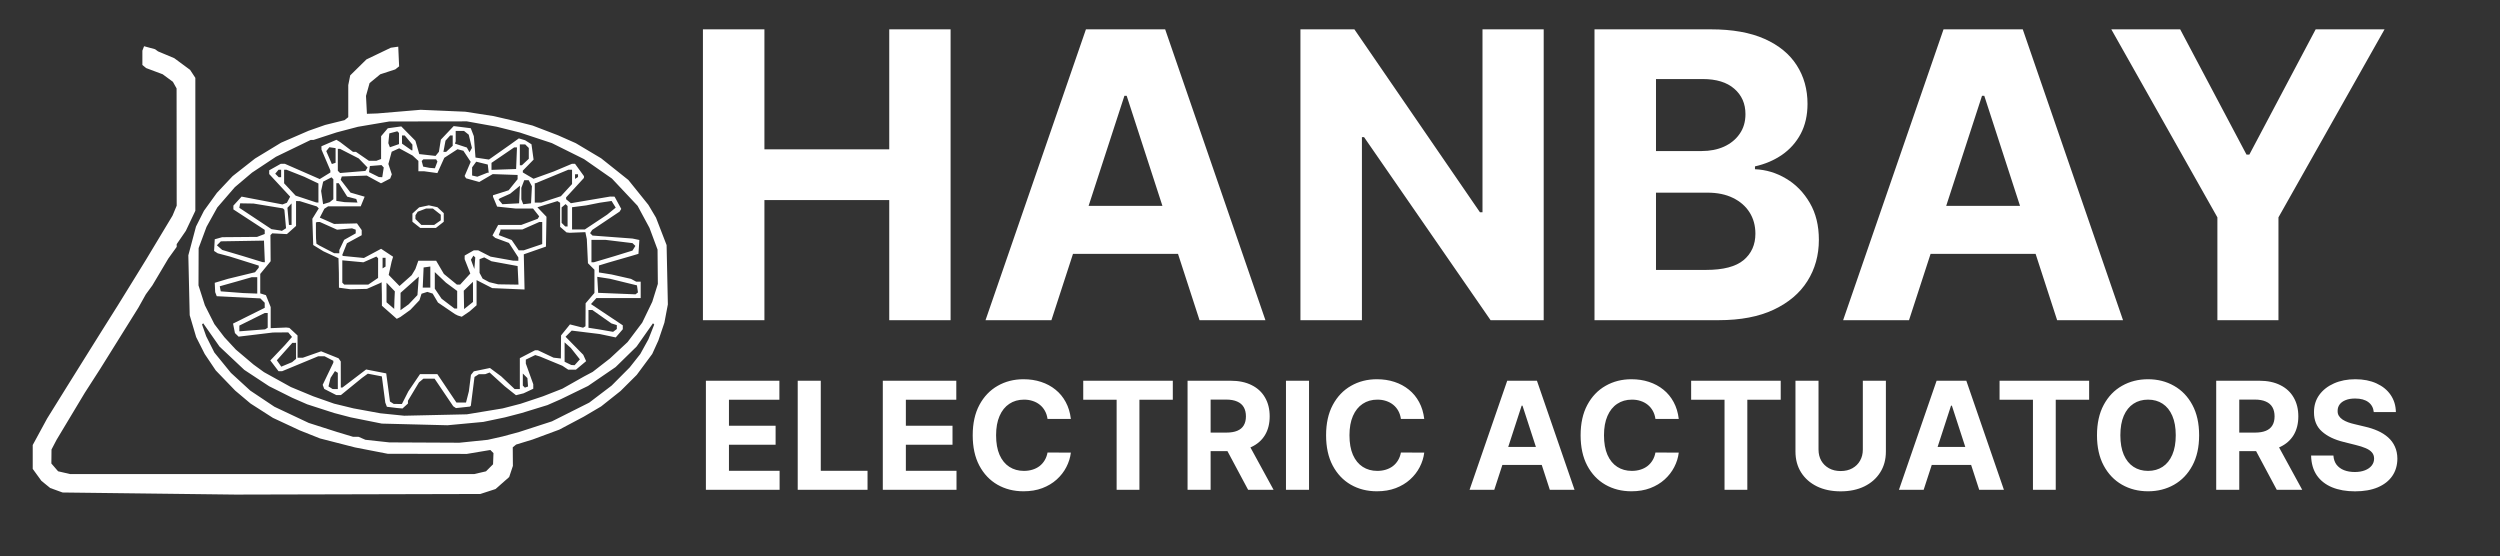 <svg width="1106" height="246" viewBox="0 0 1106 246" fill="none" xmlns="http://www.w3.org/2000/svg">
<rect x="0" y="0" width="1106" height="246" fill="#333333" stroke="none"/>
<g clip-path="url(#clip0_717_335)">
<path d="M310.974 141.648V12.982H338.178V66.069H393.401V12.982H420.542V141.648H393.401V88.498H338.178V141.648H310.974ZM465.148 141.648H435.997L480.414 12.982H515.471L559.825 141.648H530.674L498.445 42.384H497.44L465.148 141.648ZM463.326 91.073H532.182V112.308H463.326V91.073ZM682.931 12.982V141.648H659.435L603.457 60.666H602.515V141.648H575.312V12.982H599.185L654.723 93.9H655.854V12.982H682.931ZM705.407 141.648V12.982H756.924C766.389 12.982 774.284 14.385 780.609 17.191C786.933 19.997 791.687 23.892 794.87 28.876C798.053 33.819 799.645 39.515 799.645 45.965C799.645 50.991 798.64 55.41 796.629 59.221C794.619 62.99 791.855 66.09 788.336 68.519C784.86 70.906 780.881 72.603 776.4 73.608V74.865C781.3 75.074 785.886 76.456 790.158 79.011C794.472 81.566 797.97 85.147 800.65 89.754C803.331 94.319 804.671 99.764 804.671 106.089C804.671 112.916 802.975 119.01 799.582 124.371C796.231 129.69 791.268 133.899 784.692 136.999C778.117 140.098 770.012 141.648 760.379 141.648H705.407ZM732.61 119.408H754.788C762.369 119.408 767.897 117.963 771.374 115.073C774.85 112.141 776.588 108.246 776.588 103.387C776.588 99.827 775.729 96.686 774.012 93.963C772.295 91.241 769.845 89.105 766.662 87.555C763.52 86.005 759.772 85.231 755.416 85.231H732.61V119.408ZM732.61 66.823H752.777C756.505 66.823 759.814 66.174 762.704 64.875C765.635 63.535 767.939 61.65 769.614 59.221C771.332 56.792 772.19 53.881 772.19 50.488C772.19 45.839 770.536 42.091 767.227 39.242C763.96 36.395 759.311 34.97 753.28 34.97H732.61V66.823ZM844.549 141.648H815.398L859.816 12.982H894.872L939.227 141.648H910.076L877.847 42.384H876.841L844.549 141.648ZM842.727 91.073H911.584V112.308H842.727V91.073ZM934.044 12.982H964.514L993.853 68.394H995.11L1024.45 12.982H1054.92L1007.99 96.162V141.648H980.974V96.162L934.044 12.982Z" fill="white"/>
<path d="M312.289 216.685V168.435H344.801V176.846H322.49V188.343H343.128V196.753H322.49V208.274H344.895V216.685H312.289ZM352.911 216.685V168.435H363.112V208.274H383.797V216.685H352.911ZM390.553 216.685V168.435H423.065V176.846H400.754V188.343H421.392V196.753H400.754V208.274H423.159V216.685H390.553ZM473.747 185.327H463.428C463.24 183.992 462.855 182.806 462.274 181.77C461.692 180.717 460.946 179.822 460.035 179.084C459.125 178.346 458.072 177.78 456.879 177.388C455.701 176.995 454.42 176.799 453.038 176.799C450.541 176.799 448.366 177.419 446.512 178.66C444.659 179.885 443.222 181.675 442.201 184.031C441.18 186.372 440.67 189.214 440.67 192.56C440.67 195.999 441.18 198.889 442.201 201.23C443.238 203.57 444.683 205.337 446.536 206.53C448.389 207.724 450.533 208.321 452.968 208.321C454.334 208.321 455.598 208.14 456.761 207.779C457.939 207.418 458.983 206.892 459.894 206.201C460.805 205.494 461.559 204.638 462.156 203.633C462.768 202.627 463.192 201.481 463.428 200.193L473.747 200.24C473.48 202.455 472.813 204.591 471.744 206.648C470.692 208.69 469.271 210.52 467.48 212.138C465.705 213.74 463.585 215.012 461.119 215.954C458.669 216.881 455.897 217.344 452.803 217.344C448.499 217.344 444.651 216.37 441.259 214.423C437.882 212.475 435.212 209.656 433.248 205.965C431.301 202.274 430.327 197.806 430.327 192.56C430.327 187.298 431.317 182.822 433.296 179.131C435.275 175.44 437.96 172.629 441.353 170.697C444.745 168.749 448.562 167.775 452.803 167.775C455.598 167.775 458.19 168.168 460.577 168.953C462.98 169.739 465.109 170.885 466.962 172.393C468.815 173.885 470.323 175.715 471.485 177.882C472.663 180.05 473.417 182.531 473.747 185.327ZM479.225 176.846V168.435H518.851V176.846H504.08V216.685H493.996V176.846H479.225ZM525.377 216.685V168.435H544.413C548.057 168.435 551.167 169.087 553.743 170.39C556.334 171.678 558.306 173.508 559.656 175.88C561.023 178.236 561.706 181.008 561.706 184.196C561.706 187.4 561.015 190.157 559.633 192.466C558.251 194.759 556.248 196.518 553.625 197.743C551.018 198.968 547.861 199.58 544.154 199.58H531.409V191.382H542.505C544.453 191.382 546.07 191.115 547.358 190.581C548.646 190.047 549.604 189.246 550.233 188.178C550.876 187.11 551.198 185.783 551.198 184.196C551.198 182.594 550.876 181.243 550.233 180.144C549.604 179.045 548.638 178.212 547.335 177.647C546.047 177.066 544.421 176.775 542.458 176.775H535.579V216.685H525.377ZM551.434 194.727L563.426 216.685H552.164L540.432 194.727H551.434ZM579.116 168.435V216.685H568.915V168.435H579.116ZM630.081 185.327H619.762C619.574 183.992 619.189 182.806 618.608 181.77C618.027 180.717 617.281 179.822 616.37 179.084C615.459 178.346 614.406 177.78 613.213 177.388C612.035 176.995 610.755 176.799 609.372 176.799C606.875 176.799 604.7 177.419 602.846 178.66C600.993 179.885 599.556 181.675 598.535 184.031C597.514 186.372 597.004 189.214 597.004 192.56C597.004 195.999 597.514 198.889 598.535 201.23C599.572 203.57 601.017 205.337 602.87 206.53C604.723 207.724 606.867 208.321 609.302 208.321C610.668 208.321 611.933 208.14 613.095 207.779C614.273 207.418 615.317 206.892 616.228 206.201C617.139 205.494 617.893 204.638 618.49 203.633C619.102 202.627 619.527 201.481 619.762 200.193L630.081 200.24C629.814 202.455 629.147 204.591 628.079 206.648C627.026 208.69 625.605 210.52 623.814 212.138C622.04 213.74 619.919 215.012 617.453 215.954C615.003 216.881 612.231 217.344 609.137 217.344C604.833 217.344 600.985 216.37 597.593 214.423C594.216 212.475 591.546 209.656 589.583 205.965C587.635 202.274 586.661 197.806 586.661 192.56C586.661 187.298 587.651 182.822 589.63 179.131C591.609 175.44 594.294 172.629 597.687 170.697C601.08 168.749 604.896 167.775 609.137 167.775C611.933 167.775 614.524 168.168 616.911 168.953C619.314 169.739 621.443 170.885 623.296 172.393C625.149 173.885 626.657 175.715 627.819 177.882C628.997 180.05 629.751 182.531 630.081 185.327ZM661.068 216.685H650.136L666.793 168.435H679.939L696.572 216.685H685.64L673.554 179.461H673.177L661.068 216.685ZM660.384 197.719H686.205V205.682H660.384V197.719ZM742.683 185.327H732.364C732.176 183.992 731.791 182.806 731.21 181.77C730.629 180.717 729.883 179.822 728.972 179.084C728.061 178.346 727.008 177.78 725.815 177.388C724.637 176.995 723.357 176.799 721.974 176.799C719.477 176.799 717.302 177.419 715.449 178.66C713.595 179.885 712.158 181.675 711.137 184.031C710.116 186.372 709.606 189.214 709.606 192.56C709.606 195.999 710.116 198.889 711.137 201.23C712.174 203.57 713.619 205.337 715.472 206.53C717.325 207.724 719.469 208.321 721.904 208.321C723.27 208.321 724.535 208.14 725.697 207.779C726.875 207.418 727.919 206.892 728.83 206.201C729.741 205.494 730.495 204.638 731.092 203.633C731.704 202.627 732.129 201.481 732.364 200.193L742.683 200.24C742.416 202.455 741.749 204.591 740.681 206.648C739.628 208.69 738.207 210.52 736.416 212.138C734.642 213.74 732.521 215.012 730.055 215.954C727.605 216.881 724.833 217.344 721.739 217.344C717.435 217.344 713.587 216.37 710.195 214.423C706.818 212.475 704.148 209.656 702.185 205.965C700.237 202.274 699.263 197.806 699.263 192.56C699.263 187.298 700.253 182.822 702.232 179.131C704.211 175.44 706.896 172.629 710.289 170.697C713.682 168.749 717.498 167.775 721.739 167.775C724.535 167.775 727.126 168.168 729.513 168.953C731.917 169.739 734.045 170.885 735.898 172.393C737.751 173.885 739.259 175.715 740.421 177.882C741.599 180.05 742.353 182.531 742.683 185.327ZM748.161 176.846V168.435H787.788V176.846H773.016V216.685H762.932V176.846H748.161ZM824.116 168.435H834.317V199.769C834.317 203.287 833.477 206.366 831.796 209.004C830.132 211.643 827.799 213.7 824.799 215.177C821.799 216.637 818.305 217.368 814.315 217.368C810.31 217.368 806.808 216.637 803.808 215.177C800.808 213.7 798.476 211.643 796.811 209.004C795.146 206.366 794.314 203.287 794.314 199.769V168.435H804.515V198.897C804.515 200.735 804.915 202.368 805.716 203.798C806.533 205.227 807.68 206.35 809.156 207.167C810.632 207.983 812.352 208.392 814.315 208.392C816.294 208.392 818.014 207.983 819.475 207.167C820.951 206.35 822.09 205.227 822.891 203.798C823.708 202.368 824.116 200.735 824.116 198.897V168.435ZM851.027 216.685H840.095L856.752 168.435H869.898L886.531 216.685H875.599L863.513 179.461H863.136L851.027 216.685ZM850.344 197.719H876.165V205.682H850.344V197.719ZM884.605 176.846V168.435H924.232V176.846H909.46V216.685H899.377V176.846H884.605ZM972.894 192.56C972.894 197.821 971.896 202.298 969.901 205.989C967.922 209.68 965.221 212.499 961.797 214.446C958.389 216.378 954.556 217.344 950.3 217.344C946.012 217.344 942.164 216.37 938.756 214.423C935.348 212.475 932.654 209.656 930.675 205.965C928.696 202.274 927.707 197.806 927.707 192.56C927.707 187.298 928.696 182.822 930.675 179.131C932.654 175.44 935.348 172.629 938.756 170.697C942.164 168.749 946.012 167.775 950.3 167.775C954.556 167.775 958.389 168.749 961.797 170.697C965.221 172.629 967.922 175.44 969.901 179.131C971.896 182.822 972.894 187.298 972.894 192.56ZM962.551 192.56C962.551 189.152 962.04 186.277 961.02 183.937C960.014 181.597 958.593 179.822 956.755 178.613C954.918 177.403 952.766 176.799 950.3 176.799C947.834 176.799 945.682 177.403 943.845 178.613C942.007 179.822 940.578 181.597 939.557 183.937C938.552 186.277 938.049 189.152 938.049 192.56C938.049 195.968 938.552 198.842 939.557 201.183C940.578 203.523 942.007 205.298 943.845 206.507C945.682 207.716 947.834 208.321 950.3 208.321C952.766 208.321 954.918 207.716 956.755 206.507C958.593 205.298 960.014 203.523 961.02 201.183C962.04 198.842 962.551 195.968 962.551 192.56ZM980.45 216.685V168.435H999.486C1003.13 168.435 1006.24 169.087 1008.82 170.39C1011.41 171.678 1013.38 173.508 1014.73 175.88C1016.1 178.236 1016.78 181.008 1016.78 184.196C1016.78 187.4 1016.09 190.157 1014.71 192.466C1013.32 194.759 1011.32 196.518 1008.7 197.743C1006.09 198.968 1002.93 199.58 999.227 199.58H986.481V191.382H997.578C999.525 191.382 1001.14 191.115 1002.43 190.581C1003.72 190.047 1004.68 189.246 1005.31 188.178C1005.95 187.11 1006.27 185.783 1006.27 184.196C1006.27 182.594 1005.95 181.243 1005.31 180.144C1004.68 179.045 1003.71 178.212 1002.41 177.647C1001.12 177.066 999.494 176.775 997.531 176.775H990.651V216.685H980.45ZM1006.51 194.727L1018.5 216.685H1007.24L995.505 194.727H1006.51ZM1050.16 182.311C1049.97 180.411 1049.16 178.935 1047.74 177.882C1046.31 176.83 1044.37 176.304 1041.92 176.304C1040.25 176.304 1038.85 176.539 1037.7 177.011C1036.55 177.466 1035.67 178.102 1035.06 178.919C1034.46 179.736 1034.17 180.662 1034.17 181.699C1034.13 182.563 1034.31 183.317 1034.71 183.961C1035.12 184.605 1035.67 185.162 1036.38 185.633C1037.09 186.089 1037.9 186.489 1038.83 186.835C1039.76 187.165 1040.75 187.447 1041.8 187.683L1046.13 188.72C1048.24 189.191 1050.17 189.819 1051.93 190.604C1053.69 191.39 1055.21 192.356 1056.5 193.502C1057.79 194.649 1058.79 195.999 1059.49 197.554C1060.21 199.109 1060.58 200.892 1060.6 202.902C1060.58 205.855 1059.83 208.415 1058.34 210.583C1056.86 212.734 1054.73 214.407 1051.93 215.601C1049.15 216.779 1045.8 217.368 1041.87 217.368C1037.97 217.368 1034.58 216.771 1031.69 215.577C1028.82 214.384 1026.57 212.617 1024.95 210.276C1023.35 207.92 1022.51 205.007 1022.43 201.536H1032.3C1032.41 203.154 1032.88 204.504 1033.69 205.588C1034.53 206.656 1035.63 207.465 1037.02 208.015C1038.41 208.549 1039.99 208.816 1041.75 208.816C1043.48 208.816 1044.98 208.564 1046.25 208.062C1047.54 207.559 1048.54 206.86 1049.24 205.965C1049.95 205.07 1050.3 204.041 1050.3 202.879C1050.3 201.795 1049.98 200.884 1049.34 200.146C1048.71 199.408 1047.78 198.779 1046.56 198.261C1045.35 197.743 1043.86 197.272 1042.11 196.848L1036.85 195.528C1032.78 194.539 1029.57 192.992 1027.22 190.887C1024.86 188.782 1023.69 185.947 1023.71 182.382C1023.69 179.461 1024.47 176.908 1026.04 174.725C1027.62 172.542 1029.8 170.838 1032.56 169.613C1035.33 168.388 1038.47 167.775 1041.99 167.775C1045.57 167.775 1048.69 168.388 1051.36 169.613C1054.05 170.838 1056.14 172.542 1057.63 174.725C1059.12 176.908 1059.89 179.437 1059.94 182.311H1050.16Z" fill="white"/>
<path d="M158.364 218.671L104.241 218.805L65.959 218.342L27.676 217.878L24.927 216.879L22.178 215.88L20.243 214.298L18.309 212.717L16.392 210.077L14.476 207.437V202.156V196.876L17.662 191.013L20.848 185.149L25.204 178.142L29.559 171.135L33.568 164.714L37.577 158.294L41.405 152.174L45.233 146.053L48.762 140.443L52.291 134.832L56.485 128.044L60.678 121.256L62.658 118.038L64.638 114.82L70.481 105.11L76.323 95.4L77.246 93.191L78.169 90.982L78.146 65.055L78.122 39.127L77.306 37.658L76.49 36.19L74.23 34.522L71.969 32.854L68.312 31.486L64.654 30.117L63.821 29.426L62.988 28.735V25.569V22.404L63.364 21.426L63.739 20.447L66.169 21.11L68.599 21.773L69.259 22.252L69.919 22.731L73.511 24.236L77.103 25.742L80.603 28.328L84.103 30.914L85.262 32.681L86.42 34.449V63.849V93.25L84.316 97.692L82.211 102.134L80.19 105.071L78.169 108.009V108.616V109.223L76.32 111.797L74.47 114.371L70.94 120.312L67.41 126.252L65.963 128.232L64.516 130.212L62.855 133.182L61.194 136.152L52.754 149.683L44.313 163.214L40.914 168.494L37.516 173.775L31.276 184.166L25.036 194.557L23.913 196.706L22.789 198.856L22.758 201.954L22.726 205.053L24.211 206.774L25.696 208.496L28.336 209.105L30.976 209.715H120.412H209.847L212.426 209.117L215.005 208.519L216.566 206.958L218.127 205.396L218.22 202.927L218.313 200.458L217.62 199.765L216.928 199.073L211.737 199.941L206.547 200.809L189.055 200.783L171.564 200.756L164.304 199.346L157.044 197.935L149.316 195.952L141.587 193.97L137.105 192.188L132.622 190.405L126.682 187.636L120.742 184.866L115.791 181.692L110.841 178.518L107.448 175.663L104.055 172.807L99.752 168.341L95.45 163.875L93.009 160.244L90.569 156.614L88.676 152.871L86.783 149.128L85.353 144.291L83.923 139.453L83.62 126.205L83.318 112.957L85.013 106.588L86.708 100.219L88.469 96.735L90.23 93.251L93.09 89.29L95.95 85.33L99.435 81.621L102.921 77.913L107.871 74.026L112.821 70.138L118.587 66.634L124.352 63.129L130.406 60.503L136.46 57.877L140.151 56.579L143.843 55.28L148.133 54.218L152.423 53.157L153.248 52.497L154.073 51.837V44.74V37.642L154.503 35.496L154.932 33.35L158.518 29.821L162.103 26.292L167.505 23.702L172.906 21.112L174.545 20.879L176.185 20.646L176.378 24.998L176.57 29.349L175.718 30.026L174.865 30.702L171.544 31.785L168.222 32.867L165.862 34.813L163.502 36.758L162.709 39.593L161.917 42.428L162.12 46.388L162.324 50.348L164.634 50.268L166.944 50.187L176.515 49.381L186.085 48.575L195.986 49L205.886 49.424L212.157 50.397L218.427 51.37L222.717 52.366L227.008 53.362L231.298 54.447L235.588 55.532L241.198 57.68L246.809 59.828L250.769 61.583L254.729 63.339L260.34 66.686L265.95 70.032L271.972 74.83L277.994 79.628L282.415 85.119L286.835 90.61L288.527 93.461L290.22 96.311L292.561 102.371L294.903 108.431L295.182 121.547L295.462 134.662L294.695 138.708L293.928 142.753L292.596 146.691L291.265 150.628L289.908 153.606L288.552 156.583L285.121 161.219L281.69 165.855L278.11 169.419L274.53 172.982L270.24 176.389L265.95 179.795L262.101 182.065L258.252 184.336L252.86 187.195L247.469 190.055L241.528 192.256L235.588 194.458L231.958 195.565L228.328 196.672L227.585 197.281L226.843 197.891L226.874 202.004L226.905 206.117L226.085 208.577L225.265 211.036L222.245 213.695L219.224 216.354L215.855 217.446L212.486 218.537L158.364 218.671ZM187.736 195.788L203.246 195.863L209.517 195.218L215.787 194.572L219.087 193.829L222.388 193.085L226.018 192.101L229.648 191.117L236.908 188.763L244.169 186.409L252.419 182.267L260.67 178.124L265.62 174.363L270.57 170.602L274.573 166.578L278.575 162.554L280.92 159.584L283.265 156.614L285.067 153.34L286.87 150.067L288.15 146.819L289.43 143.571L289.153 143.295L288.877 143.018L285.254 148.166L281.632 153.313L276.989 157.855L272.345 162.397L266.245 166.573L260.145 170.748L254.137 173.672L248.129 176.597L245.159 177.905L242.189 179.214L236.485 180.967L230.782 182.72L227.088 183.682L223.394 184.644L218.6 185.649L213.807 186.655L205.886 187.394L197.966 188.134L183.445 187.766L168.924 187.4L162.022 186.015L155.119 184.63L151.461 183.671L147.803 182.711L141.863 180.794L135.922 178.877L132.622 177.436L129.322 175.996L124.185 173.427L119.048 170.859L113.561 167.246L108.074 163.632L102.595 158.478L97.115 153.323L93.505 148.17L89.894 143.018L89.635 143.277L89.376 143.537L90.302 146.162L91.228 148.787L93.029 152.37L94.83 155.953L98.488 160.449L102.147 164.945L106.436 168.875L110.726 172.806L116.064 176.375L121.402 179.943L128.992 183.523L136.583 187.103L142.853 189.108L149.123 191.113L152.664 192.179L156.205 193.245H157.418H158.632L160.148 193.904L161.664 194.563L166.944 195.138L172.225 195.713L187.736 195.788ZM192.686 183.604L206.547 183.296L214.467 181.987L222.388 180.678L226.348 179.652L230.308 178.626L235.258 176.977L240.209 175.327L244.499 173.645L248.789 171.963L253.615 169.239L258.441 166.514L260.312 165.524L262.184 164.534L266.008 161.564L269.833 158.594L273.736 154.964L277.64 151.333L280.874 147.043L284.107 142.753L286.336 138.133L288.564 133.512L289.798 129.552L291.032 125.592L290.965 118.001L290.899 110.411L289.113 105.607L287.327 100.803L284.697 95.928L282.068 91.054L276.392 85.025L270.717 78.995L264.532 74.683L258.347 70.371L251.258 66.845L244.169 63.319L237.055 60.968L229.941 58.617L224.845 57.34L219.748 56.062L213.147 54.876L206.547 53.689L189.386 53.716L172.225 53.742L165.295 54.915L158.364 56.088L153.637 57.331L148.91 58.575L143.817 60.237L138.725 61.9H138.101H137.478L129.77 65.632L122.062 69.364L116.782 72.865L111.501 76.365L107.699 79.584L103.897 82.802L100.02 87.286L96.142 91.771L93.754 96.067L91.367 100.363L89.621 105.058L87.875 109.753L87.844 118.003L87.813 126.253L89.221 130.648L90.629 135.042L92.737 139.217L94.844 143.392L97.051 146.281L99.258 149.171L101.786 151.903L104.315 154.635L108.238 157.956L112.161 161.277L114.472 162.956L116.782 164.634L122.722 167.925L128.662 171.215L133.613 173.267L138.563 175.32L143.183 176.947L147.804 178.574L152.094 179.618L156.384 180.663L162.324 181.752L168.265 182.841L173.545 183.378L178.825 183.914L192.686 183.604ZM176.793 180.599L175.525 180.494L173.342 180.225L171.159 179.955L170.804 179.03L170.449 178.105L169.687 172.309L168.925 166.514L165.825 165.915L162.725 165.316L161.446 166.245L160.168 167.174L155.506 170.969L150.844 174.764H149.792H148.741L146.095 173.414L143.449 172.065L143.101 171.157L142.753 170.25L145.113 165.343L147.473 160.435V160.026V159.617L145.526 158.61L143.579 157.603H142.188H140.798L132.824 160.904L124.849 164.204H124.029H123.209L121.399 161.831L119.59 159.459L122.823 156.056L126.055 152.653L127.621 150.857L129.186 149.062L128.348 148.052L127.51 147.043L124.126 147.073L120.742 147.103L113.151 148.019L105.561 148.934L104.751 148.146L103.94 147.358L103.52 145.256L103.099 143.153L110.105 139.669L117.112 136.185V135.062V133.94L116.144 132.972L115.177 132.005L105.531 131.523L95.886 131.04L95.541 130.143L95.197 129.246L95.099 127.178L95 125.11L97.919 124.233L100.838 123.357L106.83 121.901L112.821 120.444L113.646 119.428L114.471 118.412V117.957V117.502L108.036 115.482L101.601 113.461L98.96 112.763L96.32 112.064L95.516 111.543L94.712 111.022L94.856 108.437L95 105.852L96.65 105.393L98.3 104.935L106.013 104.87L113.725 104.804L115.418 104.16L117.111 103.516V102.603V101.689L110.181 97.167L103.251 92.644V91.804V90.964L105.066 88.971L106.881 86.978L115.932 88.71L124.984 90.443L125.955 90.07L126.926 89.697L127.646 88.352L128.366 87.006L123.729 82.005L119.092 77.004V76.174V75.345L121.657 73.903L124.222 72.462H125.117H126.013L133.732 75.841L141.45 79.221L143.802 77.767L146.153 76.314V75.854V75.394L144.191 70.793L142.229 66.191L142.211 65.448L142.193 64.704L145.513 63.276L148.833 61.847L149.638 62.34L150.444 62.833L153.299 65.007L156.155 67.181H156.811H157.466L160.344 69.162L163.222 71.142H164.864H166.507L167.551 70.741L168.595 70.34L168.598 65.296L168.601 60.251L170.083 58.497L171.565 56.743L174.543 56.335L177.521 55.927L180.649 59.103L183.777 62.279L184.628 65.225L185.479 68.171L189.082 68.573L192.686 68.974L193.429 68.064L194.172 67.154L194.601 64.471L195.03 61.789L197.868 58.784L200.707 55.78L204.488 56.252L208.269 56.725L208.949 58.488L209.628 60.251L209.993 64.975L210.358 69.699L213.329 70.144L216.3 70.59L220.837 67.4L225.373 64.211L227.457 62.717L229.541 61.223L230.914 61.631L232.288 62.039L233.708 62.932L235.127 63.825L235.594 67.218L236.06 70.611L233.679 73.049L231.298 75.488V75.889V76.291L233.664 77.687L236.03 79.083L240.498 77.472L244.966 75.86L249.003 74.161L253.04 72.462H253.716H254.391L256.376 75.201L258.36 77.94L258.341 78.336L258.322 78.732L254.384 83.022L250.446 87.312L250.444 87.727L250.442 88.141L251.502 89.02L252.561 89.9L261.237 88.429L269.913 86.957L270.903 86.976L271.893 86.995L273.367 89.71L274.842 92.425L274.474 93.021L274.106 93.616L268.049 97.67L261.993 101.724L261.525 102.434L261.058 103.144L261.593 103.679L262.128 104.214L270.971 104.873L279.814 105.532L281.334 105.85L282.855 106.168L282.654 109.23L282.454 112.292L280.804 112.786L279.154 113.279L274.203 114.707L269.253 116.136L267.108 116.792L264.963 117.448V118.989V120.53L267.768 120.978L270.573 121.427L274.863 122.401L279.154 123.376L280.3 123.991L281.446 124.606H282.445H283.444V128.236V131.867H273.646H263.847L262.649 133.191L261.451 134.515L261.722 134.703L261.993 134.891L268.758 139.406L275.524 143.922V144.788V145.654L273.965 147.466L272.406 149.279L268.849 148.527L265.293 147.776L259.107 147.016L252.922 146.255L251.559 147.618L250.196 148.981L254.114 152.969L258.033 156.957L258.669 158.364L259.306 159.772L257.044 161.66L254.782 163.549H253.089H251.396L250.094 162.683L248.792 161.817L243.842 159.772L238.891 157.728L237.843 157.4L236.795 157.072L234.708 158.082L232.621 159.093V159.962V160.83L234.271 165.404L235.921 169.979V170.979V171.979L233.776 172.993L231.631 174.007L229.953 174.425L228.276 174.843L225.763 172.847L223.251 170.85L219.925 167.824L216.599 164.797L215.646 165.163L214.692 165.529L213.261 165.54L211.83 165.551L210.872 166.157L209.915 166.763L209.107 173.138L208.298 179.513L208.084 179.695L207.87 179.876L204.796 180.206L201.722 180.536L201.112 180.129L200.503 179.722L196.376 173.617L192.249 167.511H189.79H187.331L186.343 168.336L185.355 169.161L182.916 173.221L180.478 177.281V177.904V178.527L179.271 179.62L178.064 180.712L176.793 180.599ZM176.007 178.715L177.808 178.726L179.235 175.921L180.661 173.116L183.233 169.321L185.805 165.525H189.65H193.494L197.705 171.796L201.916 178.066H204.041H206.166L206.799 175.591L207.431 173.116L207.888 169.486L208.345 165.855L208.981 165.067L209.618 164.278L213.184 163.538L216.75 162.797L219.239 164.649L221.728 166.501L224.698 169.305L227.668 172.11L228.823 172.118L229.978 172.125V165.289V158.452L233.339 156.708L236.7 154.964H237.34H237.98L241.434 156.598L244.888 158.232L246.508 158.413L248.129 158.595L248.171 153.489L248.213 148.383L250.183 145.95L252.153 143.516L255.052 144.251L257.95 144.987L258.485 144.657L259.02 144.326L259.046 139.249L259.073 134.173L261.026 131.888L262.98 129.603V124.462V119.322L261.544 117.886L260.108 116.45L259.86 111.121L259.612 105.791L259.288 104.247L258.965 102.703L255.527 102.844L252.089 102.985L251.365 102.903L250.641 102.821L249.22 101.588L247.799 100.356V95.027V89.698L247.204 89.33L246.609 88.963L242.174 90.332L237.739 91.702L239.75 93.796L241.761 95.89L241.645 102.491L241.529 109.091L236.627 110.801L231.726 112.512L231.893 120.294L232.06 128.076L224.914 127.769L217.767 127.462L214.302 125.691L210.837 123.919V129.485V135.05L207.765 137.754L204.279 140.128L202.53 139.588L201.32 138.983L197.536 136.414L193.752 133.844L192.581 131.862L191.41 129.88L190.233 129.506L189.056 129.132L187.769 129.541L186.483 129.949L186.026 131.39L185.568 132.83L181.537 137.085L177.091 140.264L175.525 141.049L172.24 138.155L168.955 135.261L168.937 130.26L168.83 124.879L168.102 125.259L165.213 126.53L162.324 127.801L155.064 127.973L149.954 127.276C149.961 122.585 149.927 118.959 149.743 114.238L143.119 111.193L138.563 108.396L138.371 102.593L138.18 96.788L139.602 94.488L141.023 92.188L140.596 91.76L140.168 91.332L136.395 90.154L132.622 88.976L131.797 88.965L130.972 88.954V94.455V99.956L128.946 101.762L126.919 103.568L123.681 103.396L120.443 103.224L120.044 103.623L119.645 104.021L119.687 109.799L119.729 115.576L117.43 118.382L115.131 121.188V125.487V129.787L116.39 130.186L117.648 130.586L118.7 133.214L119.752 135.843V140.511V145.179L123.217 145.036L126.682 144.893L127.349 144.975L128.016 145.057L129.824 146.734L131.632 148.411V153.334V158.258L132.787 158.265L133.942 158.273L138.008 156.845L142.073 155.418L145.928 156.963L149.783 158.508L150.268 159.209L150.753 159.91L150.763 165.685L150.774 171.46H151.121H151.469L156.721 167.455L161.973 163.449L166.42 164.319L170.868 165.19L171.698 171.413L172.528 177.636L173.367 178.168L174.205 178.701L176.007 178.715ZM148.298 172.114L149.453 172.126V168.535V164.943L148.822 164.553L148.191 164.163L147.217 165.669L146.243 167.176L145.779 169.061L145.314 170.947L146.229 171.527L147.143 172.106L148.298 172.114ZM232.907 171.241L233.608 170.99L233.468 169.131L233.328 167.271L232.313 166.256L231.298 165.241V167.913V170.584L231.752 171.038L232.206 171.492L232.907 171.241ZM126.83 161.215L129.221 160.216L130.097 159.489L130.972 158.762V155.213V151.663L130.147 151.679L129.322 151.694L125.895 155.545L122.467 159.397L123.453 160.805L124.439 162.213L126.83 161.215ZM253.472 161.519L254.195 161.564L255.365 160.271L256.534 158.979L254.55 156.476L252.565 153.973L251.172 152.716L249.779 151.459V155.75V160.042L251.264 160.758L252.749 161.474L253.472 161.519ZM272.056 146.182L272.881 145.561V144.697V143.832L271.68 143.451L270.48 143.07L266.271 140.106L262.062 137.142H261.201H260.34V141.073V145.003L262.485 145.333L264.63 145.664L267.93 146.234L271.23 146.804L272.056 146.182ZM111.58 146.141L117.27 145.703L117.851 145.344L118.432 144.985V141.724V138.463H117.781H117.131L111.511 141.25L105.891 144.037V145.307V146.578L111.58 146.141ZM178.99 135.928L180.805 134.623L182.743 132.583L184.681 130.544L184.977 126.457L185.272 122.37L181.239 125.961L177.206 129.552L177.19 133.392L177.175 137.232L178.99 135.928ZM201.648 136.482H202.256V132.6V128.719L199.781 126.89L197.306 125.061L194.831 122.717L192.356 120.374V124.04V127.707L193.848 129.921L195.341 132.136L198.19 134.309L201.039 136.482H201.648ZM205.318 136.738L209.263 133.579C209.218 130.708 209.298 127.991 209.237 124.676L205.169 128.614L205.318 136.738ZM174.675 128.892L170.997 125.049V133.727L174.389 136.656C174.492 133.473 174.486 131.985 174.675 128.892ZM281.682 129.793L282.233 129.374L282.012 127.813L281.791 126.252L275.851 124.797L269.911 123.341L267.068 122.901L264.226 122.461L264.428 126.006L264.63 129.552L272.881 129.882L281.131 130.212L281.682 129.793ZM110.676 129.763L113.811 129.882V126.252V122.622H112.611H111.411L108.156 123.553L104.901 124.483L101.063 125.563L97.225 126.643L97.439 127.768L97.653 128.892L102.597 129.268L107.541 129.644L110.676 129.763ZM188.696 127.242H190.376V122.576V117.909L188.891 118.12L187.406 118.331L187.21 122.787L187.015 127.242L188.696 127.242ZM179.431 124.137L182.125 121.738L182.949 120.365L183.773 118.991L184.418 117.176L185.063 115.361H189.012H192.96L194.669 118.277L196.378 121.193L199.263 123.558L202.149 125.922H202.854H203.559L205.81 123.465L208.062 121.008L206.809 117.83L205.557 114.652L205.561 113.852L205.565 113.051L207.594 111.896L209.624 110.741H210.587H211.55L214.287 112.137L217.025 113.534L222.016 114.425L227.008 115.315L228.163 115.338L229.318 115.36V114.628V113.895L227.237 110.684L225.156 107.472L222.122 106.357L219.087 105.242L218.479 104.709L217.87 104.176L219.124 101.848L220.378 99.52H225.483H230.589L234.231 98.157L237.873 96.794L238.207 96.254L238.541 95.715L237.182 93.987L235.823 92.259H232.007H228.192L224.058 91.827L219.925 91.395L219.011 89.208L218.097 87.021V86.704V86.386L221.563 85.282L225.028 84.178L227.008 81.725L228.988 79.272V78.34V77.408L223.483 77.216L217.978 77.023L215 78.768L212.023 80.512L209.103 79.695L206.183 78.877L205.868 78.367L205.552 77.857L206.895 74.726L208.237 71.594L206.617 69.146L204.997 66.698L203.697 66.358L202.398 66.018L199.474 67.92L196.549 69.822L195.024 73.198L193.498 76.573L190.525 76.166L187.551 75.758H186.323H185.095V73.474V71.189L183.819 70.009L182.542 68.828L179.574 67.216L176.605 65.605L174.943 66.362L173.281 67.119L172.551 69.832L171.821 72.544L172.578 74.838L173.335 77.133L172.979 78.061L172.623 78.99L170.586 80.043L168.549 81.096L165.411 79.388L162.273 77.68L156.742 77.874L151.21 78.068L150.965 78.807L150.721 79.547L152.892 82.376L155.064 85.205L158.193 86.11L161.323 87.016L160.452 89.142L159.582 91.269H152.373H145.163L144.333 91.806L143.504 92.343L142.489 94.305L141.474 96.268L144.639 97.671L147.803 99.073L152.871 98.951L157.938 98.829L158.976 100.311L160.014 101.793V102.925V104.057L156.752 105.833L153.49 107.608L152.434 110.247L151.378 112.885L151.571 113.059L151.764 113.232L156.384 113.682L161.004 114.131L164.802 112.098L168.599 110.064L171.251 111.819L173.902 113.574L173.583 114.632L173.264 115.69L172.61 118.661L171.957 121.631L174.347 124.082L176.737 126.534L179.431 124.137ZM189.386 100.84H185.934L184.194 99.472L182.455 98.105V96.287V94.47L183.94 93.106L185.425 91.743L187.571 91.289L189.716 90.835L191.607 91.25L193.498 91.666L194.907 92.979L196.316 94.292V96.198V98.105L194.577 99.472L192.838 100.84H189.386ZM189.239 99.52H192.062L193.529 98.493L194.996 97.466V96.231V94.996L193.257 93.628L191.518 92.26H190H188.482L186.637 92.961L184.792 93.663L184.294 94.446L183.796 95.23L183.785 96.055L183.775 96.88L185.095 98.2L186.415 99.52H189.239ZM157.608 125.922H162.902L165.084 124.437L167.265 122.952L167.27 118.607L167.274 114.261L166.894 113.881L166.513 113.5L163.643 114.77L160.772 116.04L156.103 115.606L151.434 115.172V120.107V125.042L151.874 125.482L152.314 125.922H157.608ZM224.894 125.854L229.381 125.922L229.184 121.808L228.988 117.694L223.21 116.638L217.432 115.581L215.829 114.724L214.226 113.866L213.192 114.263L212.157 114.66V117.694V120.728L212.832 121.99L213.507 123.252L214.977 124.041L216.447 124.831L218.427 125.309L220.408 125.787L224.894 125.854ZM169.915 118.331L170.575 117.923V115.982V114.041H169.915H169.255V116.39V118.739L169.915 118.331ZM210.056 116.45L210.264 113.909L209.855 113.499L209.445 113.089L208.888 113.99L208.332 114.891L209.089 116.941L209.847 118.992L210.056 116.45ZM116.645 115.984L117.169 116.022L116.975 111.237L116.781 106.451L107.244 106.608L97.706 106.764L96.827 107.642L95.949 108.52L97.125 109.547L98.3 110.574L102.921 111.943L107.541 113.311L111.831 114.63L116.121 115.948L116.645 115.984ZM262.209 116.022H262.758L267.324 114.664L271.89 113.306L275.844 112.086L279.797 110.866L280.449 109.832L281.101 108.798L280.456 108.177L279.811 107.557L273.871 106.841L267.93 106.125L264.795 106.123L261.66 106.121V111.072V116.022H262.209ZM148.958 112.031L150.113 112.061V111.336V110.611L151.179 108.366L152.244 106.121L154.809 104.679L157.374 103.238V102.424V101.611L156.549 101.312L155.724 101.014L152.424 101.315L149.123 101.616L145.309 99.908L141.495 98.201H140.524L139.758 98.407C139.83 101.462 139.626 104.772 139.989 107.801L141.21 108.572L144.507 110.286L147.804 112L148.958 112.031ZM230.595 110.742H231.702L235.79 109.361L239.879 107.98V103.091V98.201H239.237H238.596L234.865 99.851L231.134 101.501H226.266H221.398V101.777V102.053L221.024 103.026L220.651 103.999L223.507 105.09L226.363 106.18L227.925 108.461L229.488 110.741L230.595 110.742ZM124.372 102.052L124.702 102.141L125.625 101.557L126.547 100.973L126.178 96.894L125.808 92.817L125.492 92.501L125.176 92.184L118.669 91.117L112.161 90.05L109.205 90L106.248 89.951L106.055 90.941L105.861 91.931L112.989 96.658L120.116 101.385L122.079 101.674L124.042 101.963L124.372 102.052ZM255.915 101.501H258.751L263.671 98.235L268.59 94.968L270.49 93.411L272.39 91.854L271.48 90.382L270.57 88.909L267.93 89.296L265.29 89.682L262.32 90.273L259.35 90.865L256.215 91.273L253.079 91.681V96.591V101.501H255.915ZM250.571 100.181H251.099V95.671V91.161L250.665 90.726L250.231 90.292L249.345 91.027L248.459 91.762V95.18V98.597L249.251 99.389L250.043 100.181H250.571ZM128.414 99.52H128.992V94.759V89.997L128.075 90.963L127.157 91.93L127.496 95.725L127.836 99.52H128.414ZM144.383 89.899L145.823 89.458L146.648 88.798L147.473 88.138V83.709V79.279L147.06 78.866L146.646 78.452L144.804 79.404L142.963 80.356L142.512 82.409L142.061 84.461L142.502 87.401L142.943 90.34L144.383 89.899ZM225.958 90.145L229.648 89.95L229.849 86.042L230.051 82.134L227.869 83.922L225.688 85.71L223.378 86.744L221.067 87.779L220.808 88.023L220.549 88.268L221.409 89.304L222.269 90.34L225.958 90.145ZM233.198 90.152L234.928 89.951L235.126 86.174L235.323 82.395L234.608 81.058L233.892 79.721H232.909H231.925L231.282 81.414L230.638 83.107V85.65V88.193L231.052 89.273L231.467 90.353L233.198 90.152ZM140.378 89.591L140.873 89.621V85.403V81.186L137.738 79.695L134.603 78.204L130.682 76.652L126.762 75.1H126.227H125.692V78.096V81.091L128.233 83.815L130.774 86.539L135.328 88.049L139.883 89.559L140.378 89.591ZM155.284 89.522L158.144 89.621L157.879 88.827L157.614 88.032L155.614 87.514L153.614 86.996L151.732 84.018L149.85 81.041H149.322H148.793V84.957V88.874L150.608 89.149L152.424 89.424L155.284 89.522ZM238.017 89.621H239.456L243.792 88.216L248.129 86.81L250.604 84.114L253.079 81.419V78.26V75.101H252.236H251.393L244.205 78.071L237.017 81.041H236.798H236.578V85.331V89.621H238.017ZM255.06 78.731L255.72 78.323V77.702V77.081H255.06H254.399V78.11V79.139L255.06 78.731ZM123.844 78.401H124.372V76.751V75.101H123.793H123.214L122.488 75.975L121.763 76.848L122.54 77.625L123.316 78.401H123.844ZM168.355 78.359L169.105 78.401L169.439 76.256L169.773 74.111L169.271 73.571L168.768 73.031L166.206 73.241L163.644 73.451L163.451 74.803L163.257 76.155L165.431 77.236L167.604 78.317L168.355 78.359ZM213.393 77.3L215.618 76.421H215.912H216.205L215.996 74.606L215.787 72.79L213.237 72.161L210.686 71.531L209.772 72.782L208.857 74.033V75.838V77.644L210.012 77.912L211.167 78.179L213.393 77.3ZM156.054 76.081L161.664 75.619L162.133 74.869L162.601 74.119L160.65 72.106L158.7 70.094L154.572 67.977L150.443 65.86L149.948 65.86L149.453 65.86V70.7V75.541L149.948 76.042L150.443 76.543L156.054 76.081ZM222.883 74.962L228.328 74.771L228.522 69.985L228.716 65.2H228.095H227.474L222.456 68.625L217.437 72.049V73.602V75.154L222.883 74.962ZM191.222 74.351L192.398 74.441L192.96 72.956L193.521 71.471L193.229 70.975L192.938 70.48H190.117H187.296L186.927 70.849L186.559 71.217L186.885 72.461L187.21 73.706L188.628 73.984L190.046 74.261L191.222 74.351ZM230.431 73.119H230.883L232.411 71.684L233.938 70.249V67.856V65.463L233.146 64.67L232.354 63.878H231.166H229.978V68.499V73.119H230.431ZM147.635 72.295L148.463 72.019V68.774V65.529L147.086 65.332L145.708 65.135L145.023 65.992L144.339 66.849L145.573 69.71L146.807 72.571L147.635 72.295ZM196.778 67.178H197.387L198.832 65.833L200.276 64.487V62.203V59.918H199.719H199.161L198.124 61.073L197.088 62.228L196.629 64.703L196.169 67.178H196.778ZM208.245 66.41L208.781 65.452L208.073 62.52L207.365 59.588L206.335 58.763L205.304 57.938H203.45H201.596V60.248V62.558L201.431 63.05L201.266 63.543L203.9 64.405L206.533 65.268L207.121 66.318L207.708 67.368L208.245 66.41ZM182.281 66.519H182.455V65.249V63.98L180.747 61.949L179.038 59.918H178.436H177.835L177.846 61.733L177.858 63.548L179.982 65.034L182.107 66.519H182.281ZM174.505 64.45L176.515 63.749V61.284V58.818L176.143 58.446L175.771 58.074L173.998 58.545L172.225 59.015L172.013 61.179L171.802 63.344L172.148 64.247L172.495 65.15L174.505 64.45Z" fill="white"/>
</g>
<defs>
<clipPath id="clip0_717_335">
<rect width="1105.18" height="245.254" fill="white"/>
</clipPath>
</defs>
</svg>

